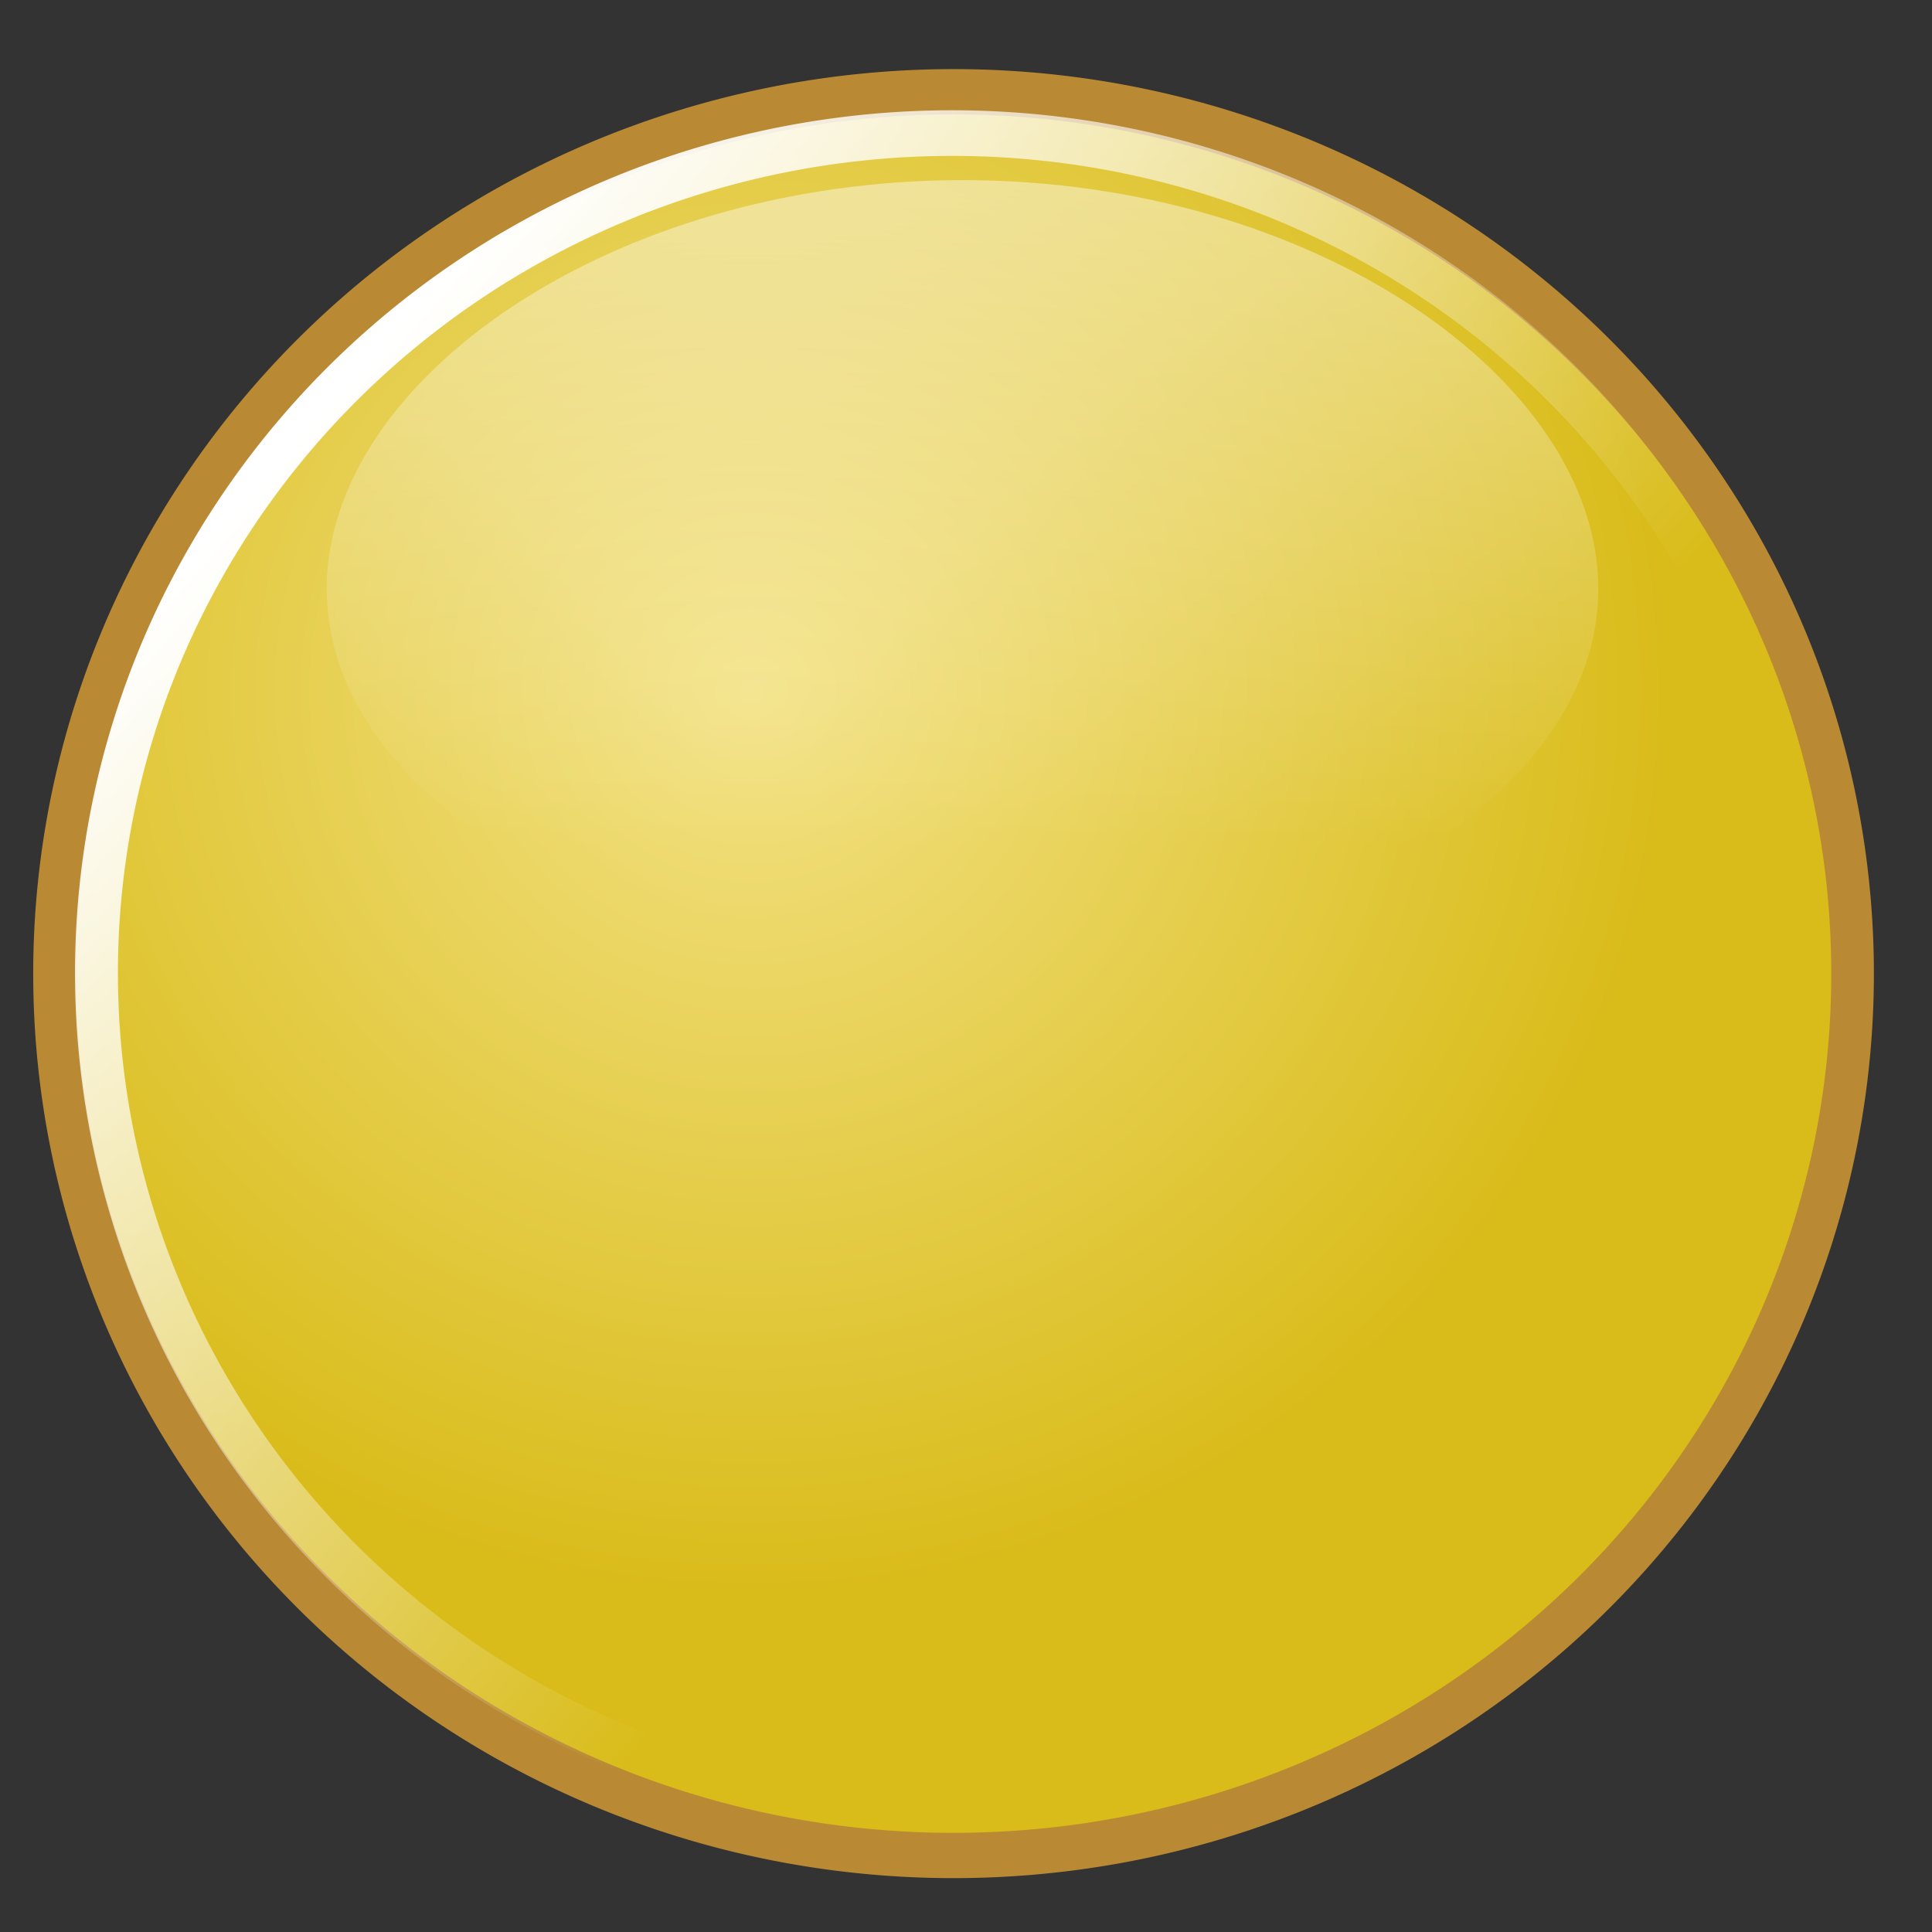 <?xml version="1.0" encoding="UTF-8" standalone="no"?>
<!-- Created with Inkscape (http://www.inkscape.org/) -->
<svg
   xmlns:dc="http://purl.org/dc/elements/1.1/"
   xmlns:cc="http://creativecommons.org/ns#"
   xmlns:rdf="http://www.w3.org/1999/02/22-rdf-syntax-ns#"
   xmlns:svg="http://www.w3.org/2000/svg"
   xmlns="http://www.w3.org/2000/svg"
   xmlns:xlink="http://www.w3.org/1999/xlink"
   xmlns:sodipodi="http://sodipodi.sourceforge.net/DTD/sodipodi-0.dtd"
   xmlns:inkscape="http://www.inkscape.org/namespaces/inkscape"
   width="48px"
   height="48px"
   id="svg2438"
   sodipodi:version="0.32"
   inkscape:version="0.46"
   sodipodi:docname="coin.svg"
   inkscape:output_extension="org.inkscape.output.svg.inkscape">
  <rect width="100%" height="100%" fill="#333333" stroke="none"/>
  <defs
     id="defs2440">
    <linearGradient
       inkscape:collect="always"
       id="linearGradient2047">
      <stop
         style="stop-color:#f3e285;stop-opacity:1"
         offset="0"
         id="stop2049" />
      <stop
         style="stop-color:#d9bc1a;stop-opacity:1"
         offset="1"
         id="stop2051" />
    </linearGradient>
    <radialGradient
       inkscape:collect="always"
       xlink:href="#linearGradient2047"
       id="radialGradient2053"
       cx="59.668"
       cy="49.354"
       fx="59.668"
       fy="49.354"
       r="55.015"
       gradientTransform="matrix(1,0,0,0.925,0,5.011)"
       gradientUnits="userSpaceOnUse" />
    <linearGradient
       inkscape:collect="always"
       id="linearGradient4359">
      <stop
         style="stop-color:#ffffff;stop-opacity:1;"
         offset="0"
         id="stop4361" />
      <stop
         style="stop-color:#ffffff;stop-opacity:0;"
         offset="1"
         id="stop4363" />
    </linearGradient>
    <linearGradient
       inkscape:collect="always"
       xlink:href="#linearGradient4359"
       id="linearGradient4365"
       x1="45.06"
       y1="118.857"
       x2="40.254"
       y2="100.92"
       gradientUnits="userSpaceOnUse"
       gradientTransform="matrix(0.363,0,0,0.363,0.344,1.09)" />
    <linearGradient
       inkscape:collect="always"
       id="linearGradient2789">
      <stop
         style="stop-color:#ffffff;stop-opacity:1;"
         offset="0"
         id="stop2791" />
      <stop
         style="stop-color:#ffffff;stop-opacity:0;"
         offset="1"
         id="stop2793" />
    </linearGradient>
    <linearGradient
       inkscape:collect="always"
       xlink:href="#linearGradient2789"
       id="linearGradient2795"
       x1="38.77"
       y1="26.561"
       x2="88.825"
       y2="73.672"
       gradientUnits="userSpaceOnUse" />
    <linearGradient
       inkscape:collect="always"
       id="linearGradient3534">
      <stop
         style="stop-color:#ffffff;stop-opacity:0.552"
         offset="0"
         id="stop3536" />
      <stop
         style="stop-color:#ffffff;stop-opacity:0;"
         offset="1"
         id="stop3538" />
    </linearGradient>
    <linearGradient
       inkscape:collect="always"
       xlink:href="#linearGradient3534"
       id="linearGradient3540"
       x1="69.003"
       y1="11.362"
       x2="69.003"
       y2="67.994"
       gradientUnits="userSpaceOnUse"
       gradientTransform="matrix(0.363,0,0,0.363,-3.166,-3.674)" />
    <radialGradient
       inkscape:collect="always"
       xlink:href="#linearGradient4310"
       id="radialGradient4345"
       gradientUnits="userSpaceOnUse"
       gradientTransform="matrix(1,0,0,1.062,0,-3.643)"
       cx="45.744"
       cy="58.29"
       fx="45.744"
       fy="53.653"
       r="5.52" />
    <linearGradient
       inkscape:collect="always"
       xlink:href="#linearGradient4299"
       id="linearGradient4343"
       gradientUnits="userSpaceOnUse"
       x1="34.155"
       y1="35.295"
       x2="51.831"
       y2="52.971" />
    <linearGradient
       inkscape:collect="always"
       xlink:href="#linearGradient4281"
       id="linearGradient4341"
       gradientUnits="userSpaceOnUse"
       x1="53.672"
       y1="64.57"
       x2="39.635"
       y2="47.804" />
    <radialGradient
       inkscape:collect="always"
       xlink:href="#linearGradient4270"
       id="radialGradient4339"
       gradientUnits="userSpaceOnUse"
       gradientTransform="matrix(1,0,0,1.459,-2.928,-30.335)"
       cx="43.181"
       cy="51.837"
       fx="43.181"
       fy="51.837"
       r="14.882" />
    <linearGradient
       inkscape:collect="always"
       id="linearGradient4310">
      <stop
         style="stop-color:#919191;stop-opacity:1"
         offset="0"
         id="stop4312" />
      <stop
         style="stop-color:#000000;stop-opacity:1"
         offset="1"
         id="stop4314" />
    </linearGradient>
    <radialGradient
       inkscape:collect="always"
       xlink:href="#linearGradient4310"
       id="radialGradient4337"
       gradientUnits="userSpaceOnUse"
       gradientTransform="matrix(1,0,0,1.062,0,-3.643)"
       cx="45.744"
       cy="58.29"
       fx="45.744"
       fy="53.653"
       r="5.52" />
    <linearGradient
       inkscape:collect="always"
       id="linearGradient4299">
      <stop
         style="stop-color:#c18b14;stop-opacity:1"
         offset="0"
         id="stop4301" />
      <stop
         style="stop-color:#928043;stop-opacity:0;"
         offset="1"
         id="stop4303" />
    </linearGradient>
    <linearGradient
       inkscape:collect="always"
       xlink:href="#linearGradient4299"
       id="linearGradient4335"
       gradientUnits="userSpaceOnUse"
       x1="34.155"
       y1="35.295"
       x2="51.831"
       y2="52.971" />
    <linearGradient
       inkscape:collect="always"
       id="linearGradient4281">
      <stop
         style="stop-color:#ffffff;stop-opacity:1;"
         offset="0"
         id="stop4283" />
      <stop
         style="stop-color:#ffffff;stop-opacity:0;"
         offset="1"
         id="stop4285" />
    </linearGradient>
    <linearGradient
       inkscape:collect="always"
       xlink:href="#linearGradient4281"
       id="linearGradient4333"
       gradientUnits="userSpaceOnUse"
       x1="53.672"
       y1="64.57"
       x2="39.635"
       y2="47.804" />
    <linearGradient
       inkscape:collect="always"
       id="linearGradient4270">
      <stop
         style="stop-color:#f5f5f5;stop-opacity:1"
         offset="0"
         id="stop4272" />
      <stop
         style="stop-color:#e9e9e9;stop-opacity:1"
         offset="1"
         id="stop4274" />
    </linearGradient>
    <radialGradient
       inkscape:collect="always"
       xlink:href="#linearGradient4270"
       id="radialGradient4331"
       gradientUnits="userSpaceOnUse"
       gradientTransform="matrix(1,0,0,1.459,-2.928,-30.335)"
       cx="43.181"
       cy="51.837"
       fx="43.181"
       fy="51.837"
       r="14.882" />
    <linearGradient
       inkscape:collect="always"
       id="linearGradient5098">
      <stop
         style="stop-color:#ffffff;stop-opacity:1"
         offset="0"
         id="stop5100" />
      <stop
         style="stop-color:#e9e9e9;stop-opacity:1"
         offset="1"
         id="stop5102" />
    </linearGradient>
    <radialGradient
       inkscape:collect="always"
       xlink:href="#linearGradient5098"
       id="radialGradient5853"
       gradientUnits="userSpaceOnUse"
       gradientTransform="matrix(0.339,0,0,0.438,39.46,-3.403)"
       cx="-60.722"
       cy="88.962"
       fx="-60.722"
       fy="88.962"
       r="10.695" />
    <linearGradient
       inkscape:collect="always"
       id="linearGradient4349">
      <stop
         style="stop-color:#9c693d;stop-opacity:1;"
         offset="0"
         id="stop4351" />
      <stop
         style="stop-color:#9c693d;stop-opacity:0;"
         offset="1"
         id="stop4353" />
    </linearGradient>
    <linearGradient
       inkscape:collect="always"
       xlink:href="#linearGradient4349"
       id="linearGradient4355"
       x1="47.085"
       y1="88.213"
       x2="47.085"
       y2="97.522"
       gradientUnits="userSpaceOnUse"
       gradientTransform="matrix(0.363,0,0,0.363,0.344,1.09)" />
    <inkscape:perspective
       sodipodi:type="inkscape:persp3d"
       inkscape:vp_x="0 : 24 : 1"
       inkscape:vp_y="0 : 1000 : 0"
       inkscape:vp_z="48 : 24 : 1"
       inkscape:persp3d-origin="24 : 16 : 1"
       id="perspective2446" />
  </defs>
  <sodipodi:namedview
     id="base"
     pagecolor="#ffffff"
     bordercolor="#666666"
     borderopacity="1.0"
     inkscape:pageopacity="0.0"
     inkscape:pageshadow="2"
     inkscape:zoom="7"
     inkscape:cx="24"
     inkscape:cy="12.402622"
     inkscape:current-layer="layer1"
     showgrid="true"
     inkscape:grid-bbox="true"
     inkscape:document-units="px"
     inkscape:window-width="1280"
     inkscape:window-height="767"
     inkscape:window-x="0"
     inkscape:window-y="6" />
  <g
     id="layer1"
     inkscape:label="Layer 1"
     inkscape:groupmode="layer">
    <path
       sodipodi:type="arc"
       style="opacity:1;fill:url(#radialGradient2053);fill-opacity:1;fill-rule:evenodd;stroke:#b98a33;stroke-width:2.551;stroke-linecap:round;stroke-linejoin:round;marker:none;marker-start:none;marker-mid:none;marker-end:none;stroke-miterlimit:4;stroke-dasharray:none;stroke-dashoffset:0;stroke-opacity:1;visibility:visible;display:inline;overflow:visible"
       id="path1317"
       sodipodi:cx="71.762802"
       sodipodi:cy="66.587601"
       sodipodi:rx="53.822102"
       sodipodi:ry="49.681938"
       d="M 125.585,66.588 A 53.822,49.682 0 1 1 17.941,66.588 A 53.822,49.682 0 1 1 125.585,66.588 z"
       transform="matrix(0.415,0,0,0.441,-6.091,-5.176)" />
    <path
       sodipodi:type="arc"
       style="opacity:1;fill:none;fill-opacity:1;fill-rule:evenodd;stroke:url(#linearGradient2795);stroke-width:2.699;stroke-linecap:round;stroke-linejoin:round;marker:none;marker-start:none;marker-mid:none;marker-end:none;stroke-miterlimit:4;stroke-dasharray:none;stroke-dashoffset:0;stroke-opacity:1;visibility:visible;display:inline;overflow:visible"
       id="path2785"
       sodipodi:cx="71.762802"
       sodipodi:cy="66.587601"
       sodipodi:rx="53.822102"
       sodipodi:ry="49.681938"
       d="M 125.585,66.588 A 53.822,49.682 0 1 1 17.941,66.588 A 53.822,49.682 0 1 1 125.585,66.588 z"
       transform="matrix(0.395,0,0,0.42,-4.69,-3.794)" />
    <path
       style="fill:url(#linearGradient3540);fill-opacity:1;fill-rule:evenodd;stroke:none;stroke-width:3.025;stroke-linecap:round;stroke-linejoin:round;marker:none;marker-start:none;marker-mid:none;marker-end:none;stroke-miterlimit:4;stroke-dashoffset:0;stroke-opacity:1;visibility:visible;display:inline;overflow:visible"
       d="M 39.709,14.63 C 39.709,19.82 32.632,24.032 23.913,24.032 C 15.193,24.032 8.117,19.82 8.117,14.63 C 8.117,9.439 15.193,4.475 23.913,4.475 C 32.632,4.475 39.709,9.439 39.709,14.63 z"
       id="path2797"
       sodipodi:nodetypes="csszc" />
  </g>
</svg>
